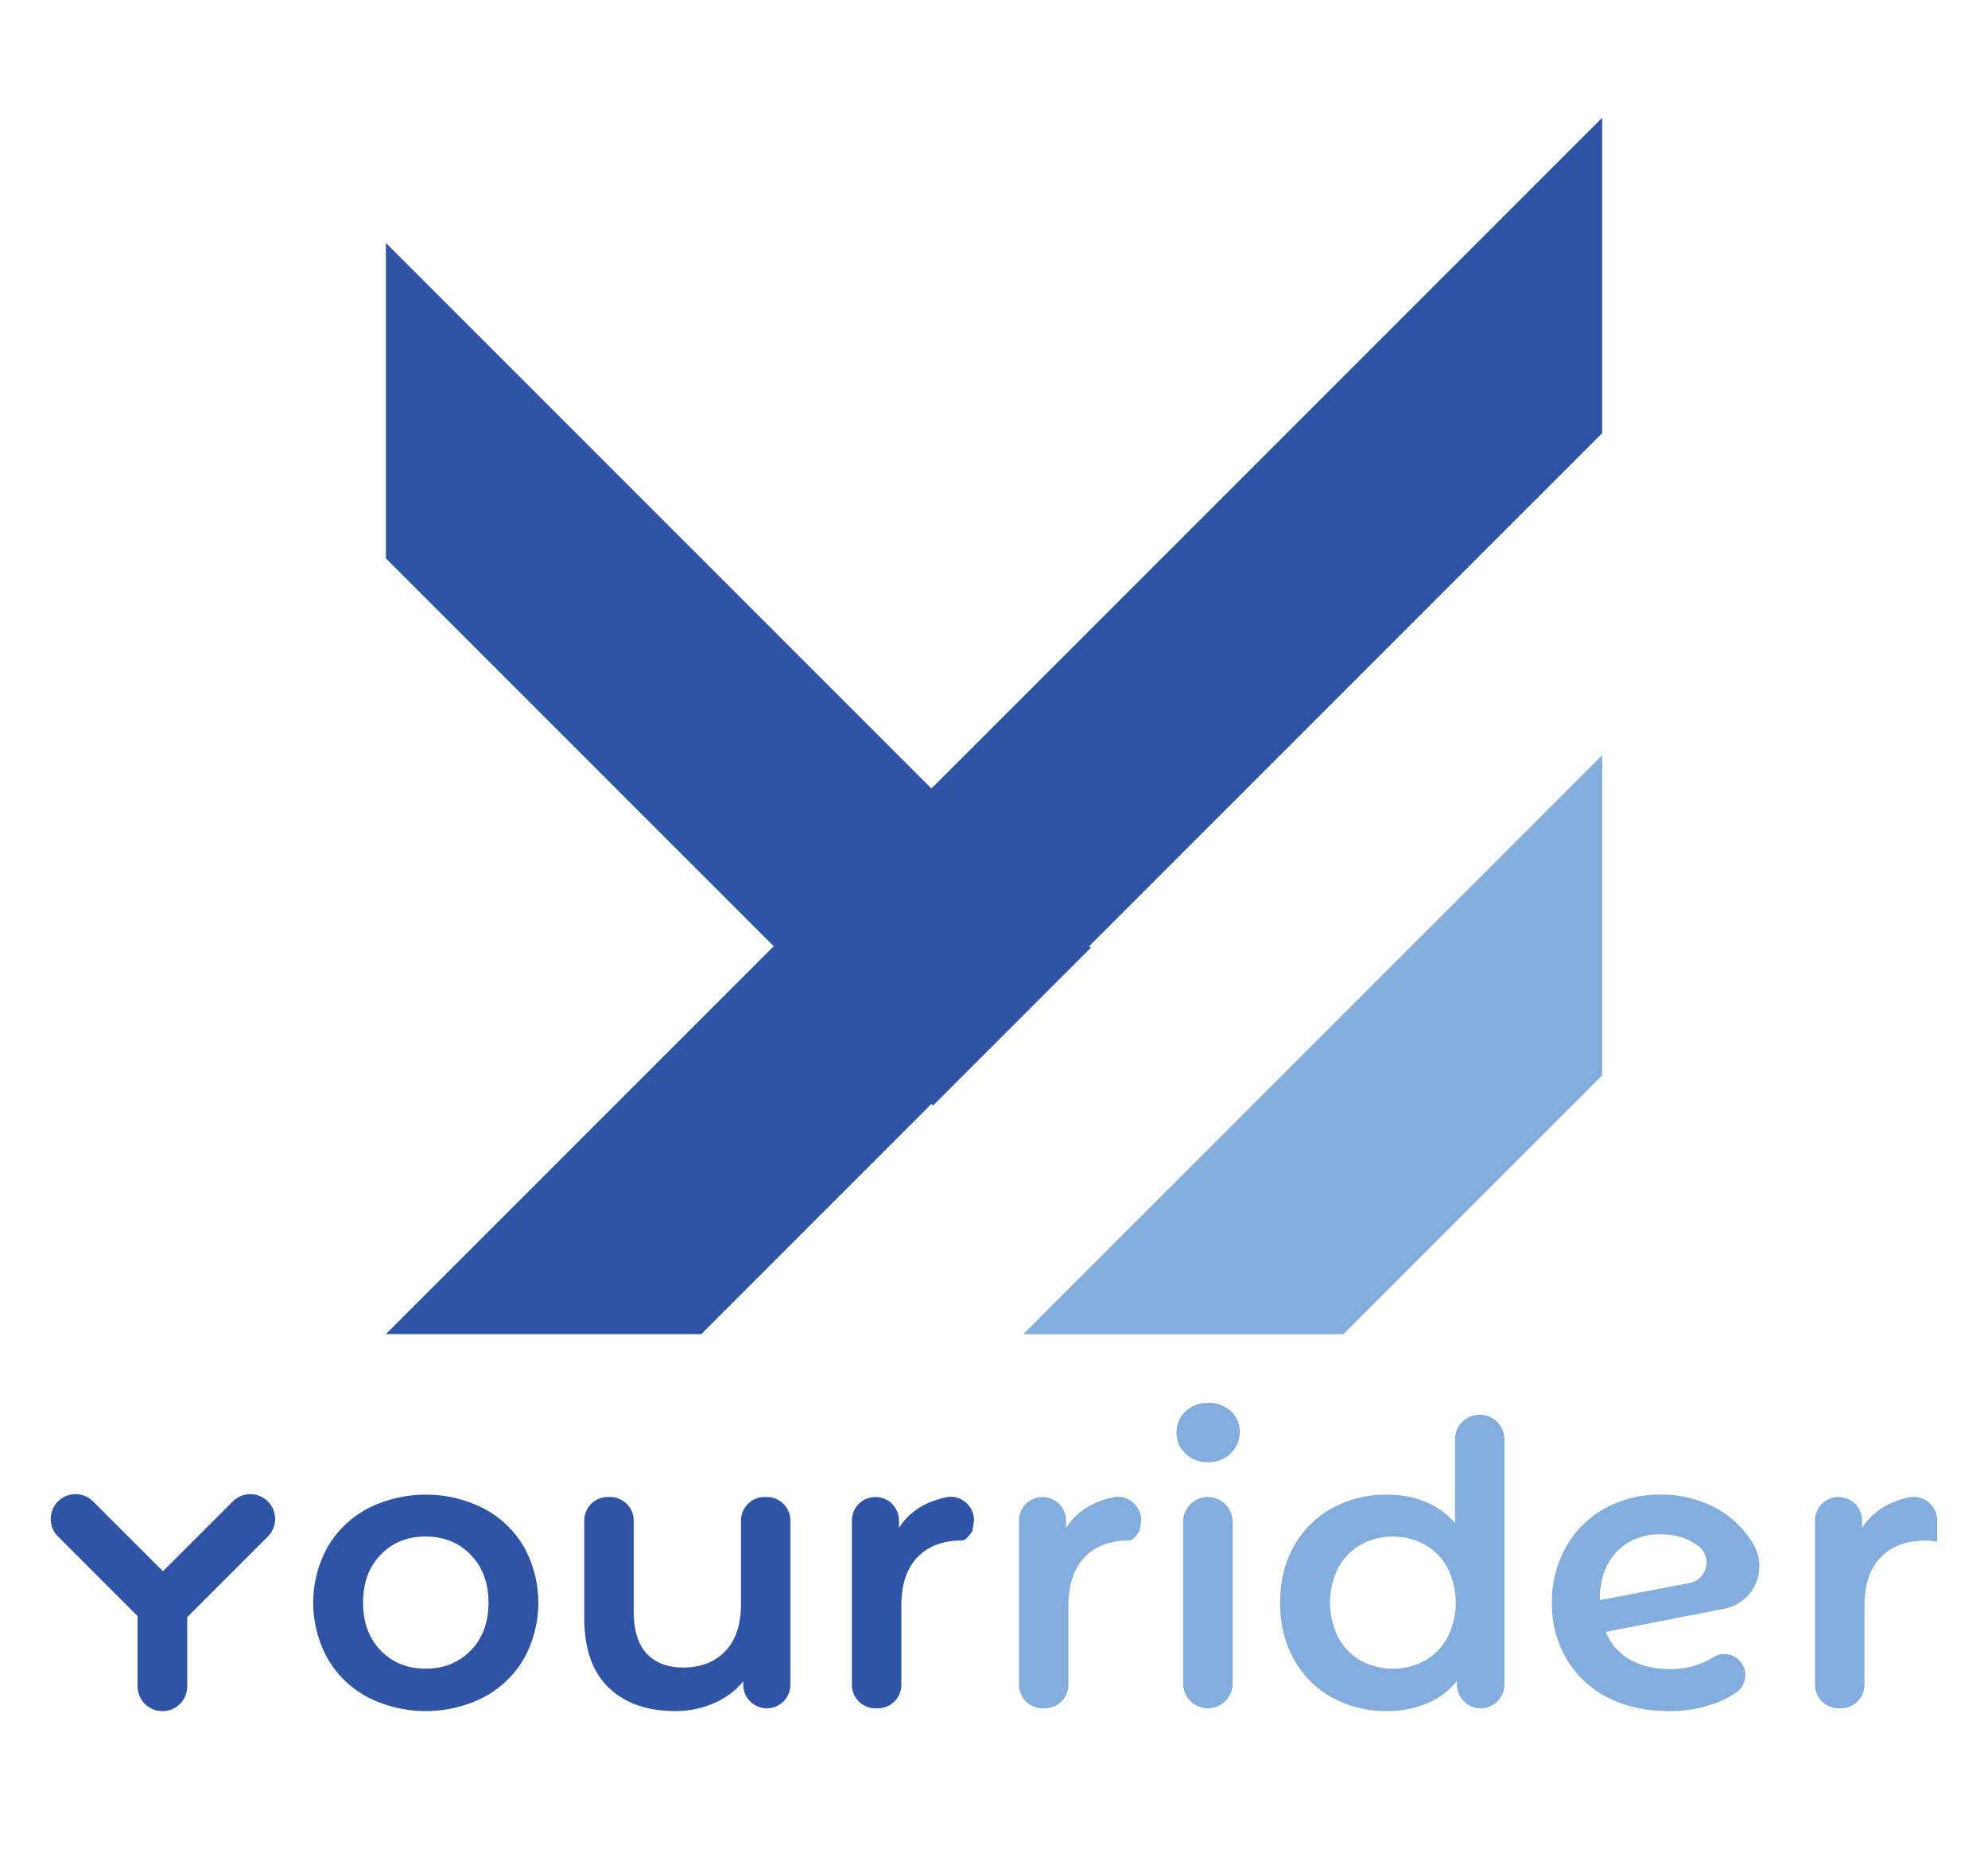 <svg xmlns="http://www.w3.org/2000/svg" viewBox="0 0 1030 960"><defs><style>.cls-1{fill:#2f54a5;}.cls-2,.cls-3{fill:#83addc;}.cls-2{opacity:0.67;}</style></defs><g id="Artwork"><polygon class="cls-1" points="830.07 224.43 363.35 691.14 199.93 691.14 830.07 61.01 830.07 224.43"/><polygon class="cls-2" points="830.07 391.36 830.07 554.78 693.71 691.14 530.28 691.14 830.07 391.36"/><polygon class="cls-1" points="199.93 125.85 565.12 491.04 483.41 572.75 199.93 289.27 199.93 125.85"/><path class="cls-1" d="M190.57,879.27a52.33,52.33,0,0,1-20.8-20,59.71,59.71,0,0,1,0-57.91,52.47,52.47,0,0,1,20.8-19.88,66.41,66.41,0,0,1,60.07,0,52.6,52.6,0,0,1,20.8,19.88,59.78,59.78,0,0,1,0,57.91,52.46,52.46,0,0,1-20.8,20,66.49,66.49,0,0,1-60.07,0Zm53.3-24.19q9.23-9.44,9.22-24.81t-9.22-24.8Q234.65,796,220.5,796t-23.26,9.43q-9.13,9.43-9.13,24.8t9.13,24.81q9.1,9.42,23.26,9.42T243.87,855.08Z"/><path class="cls-1" d="M409.5,787.74v85.07A12.2,12.2,0,0,1,397.3,885h0a12.2,12.2,0,0,1-12.2-12.2v-1.75a40.61,40.61,0,0,1-15.37,11.38,49.55,49.55,0,0,1-19.88,4q-21.94,0-34.55-12.2t-12.6-36.18V787.74a12.2,12.2,0,0,1,12.19-12.2h1.23a12.2,12.2,0,0,1,12.2,12.2v46.84q0,14.76,6.66,22t19,7.28q13.74,0,21.84-8.5t8.09-24.5V787.74a12.2,12.2,0,0,1,12.2-12.2h1.23A12.2,12.2,0,0,1,409.5,787.74Z"/><path class="cls-3" d="M576.88,775.68c7.44-1.56,14.4,4.42,14.4,12l-.83,5.34c-.53,1-3.34,5-5.11,5q-15,0-23.37,8.71t-8.41,25.11v40.9A12.2,12.2,0,0,1,541.37,885h-1.23a12.2,12.2,0,0,1-12.2-12.2V787.74a12.2,12.2,0,0,1,12.2-12.2h0a12.2,12.2,0,0,1,12.19,12.2v3.79Q560.28,779.17,576.88,775.68Z"/><path class="cls-1" d="M490.26,775.68c7.45-1.56,14.4,4.42,14.4,12l-.82,5.34c-.54,1-3.35,5-5.12,5q-15,0-23.37,8.71T467,831.91v40.9a12.2,12.2,0,0,1-12.2,12.2h-1.23a12.2,12.2,0,0,1-12.2-12.2V787.74a12.2,12.2,0,0,1,12.2-12.2h0a12.2,12.2,0,0,1,12.2,12.2v3.79Q473.66,779.17,490.26,775.68Z"/><path class="cls-3" d="M614.24,753.1a15.13,15.13,0,0,1,0-21.94,16.45,16.45,0,0,1,11.69-4.4,16.87,16.87,0,0,1,12,4.5,13.91,13.91,0,0,1,4.38,10.41,15.41,15.41,0,0,1-4.61,11.22,16,16,0,0,1-11.78,4.61A16.45,16.45,0,0,1,614.24,753.1Zm11.58,22.44h0a12.81,12.81,0,0,1,12.81,12.81v83.84A12.81,12.81,0,0,1,625.82,885h0A12.82,12.82,0,0,1,613,872.19V788.35A12.82,12.82,0,0,1,625.82,775.54Z"/><path class="cls-3" d="M779.46,745.71v127a12.3,12.3,0,0,1-12.3,12.3h0a12.3,12.3,0,0,1-12.3-12.3v-1.85a39.51,39.51,0,0,1-15.68,11.68,52.91,52.91,0,0,1-20.6,3.9,57.61,57.61,0,0,1-28.39-7,50.07,50.07,0,0,1-19.79-19.78q-7.17-12.81-7.17-29.42T670.4,801a50.34,50.34,0,0,1,19.79-19.68,57.61,57.61,0,0,1,28.39-7A52,52,0,0,1,738.46,778a40.06,40.06,0,0,1,15.38,11.07V745.71a12.81,12.81,0,0,1,12.81-12.81h0A12.82,12.82,0,0,1,779.46,745.71ZM738.25,860.3a30.26,30.26,0,0,0,11.69-12,39.89,39.89,0,0,0,0-36.07,30.26,30.26,0,0,0-11.69-12,34.83,34.83,0,0,0-33.2,0,30.32,30.32,0,0,0-11.69,12,40,40,0,0,0,0,36.07,30.32,30.32,0,0,0,11.69,12,34.9,34.9,0,0,0,33.2,0Z"/><path class="cls-3" d="M901.63,860.72h0a10.86,10.86,0,0,1-1.84,15.91,47.74,47.74,0,0,1-9.84,5.3,68.09,68.09,0,0,1-25.42,4.51q-18,0-31.77-7.17a51.67,51.67,0,0,1-21.22-20,56.42,56.42,0,0,1-7.48-29,57.28,57.28,0,0,1,7.27-28.8,51.78,51.78,0,0,1,20.09-20,58.37,58.37,0,0,1,29-7.18,59.09,59.09,0,0,1,28,6.66,50.06,50.06,0,0,1,20,19.07h0a22.4,22.4,0,0,1-15,33.38l-61.47,12a28.62,28.62,0,0,0,12.51,14.35q8.61,4.92,20.7,4.92a41.43,41.43,0,0,0,22.71-6.23A10.68,10.68,0,0,1,901.63,860.72ZM837.57,804q-8.72,9.21-8.71,24.8v.2l46.64-8.95A10.77,10.77,0,0,0,880,801h0q-8.1-6.15-19.57-6.15Q846.29,794.81,837.57,804Z"/><path class="cls-3" d="M989,775.74a12.21,12.21,0,0,1,14.67,12v11a31.74,31.74,0,0,0-5.94-.62q-15,0-23.37,8.71T966,831.91v40.9A12.2,12.2,0,0,1,953.8,885h-1.23a12.2,12.2,0,0,1-12.2-12.2V787.74a12.2,12.2,0,0,1,12.2-12.2h0a12.2,12.2,0,0,1,12.19,12.2v3.79Q972.65,779.28,989,775.74Z"/><path class="cls-1" d="M138.77,777.82a12.85,12.85,0,0,0-18.16,0L84.41,814l-36.2-36.2A12.84,12.84,0,0,0,30.05,796l41.23,41.23v36.35a12.88,12.88,0,0,0,12.88,12.88h0A12.8,12.8,0,0,0,97,873.64V837.79L138.77,796A12.85,12.85,0,0,0,138.77,777.82Z"/><polygon class="cls-3" points="830.07 391.34 830.07 557.18 696.11 691.14 530.3 691.14 830.07 391.34"/></g></svg>